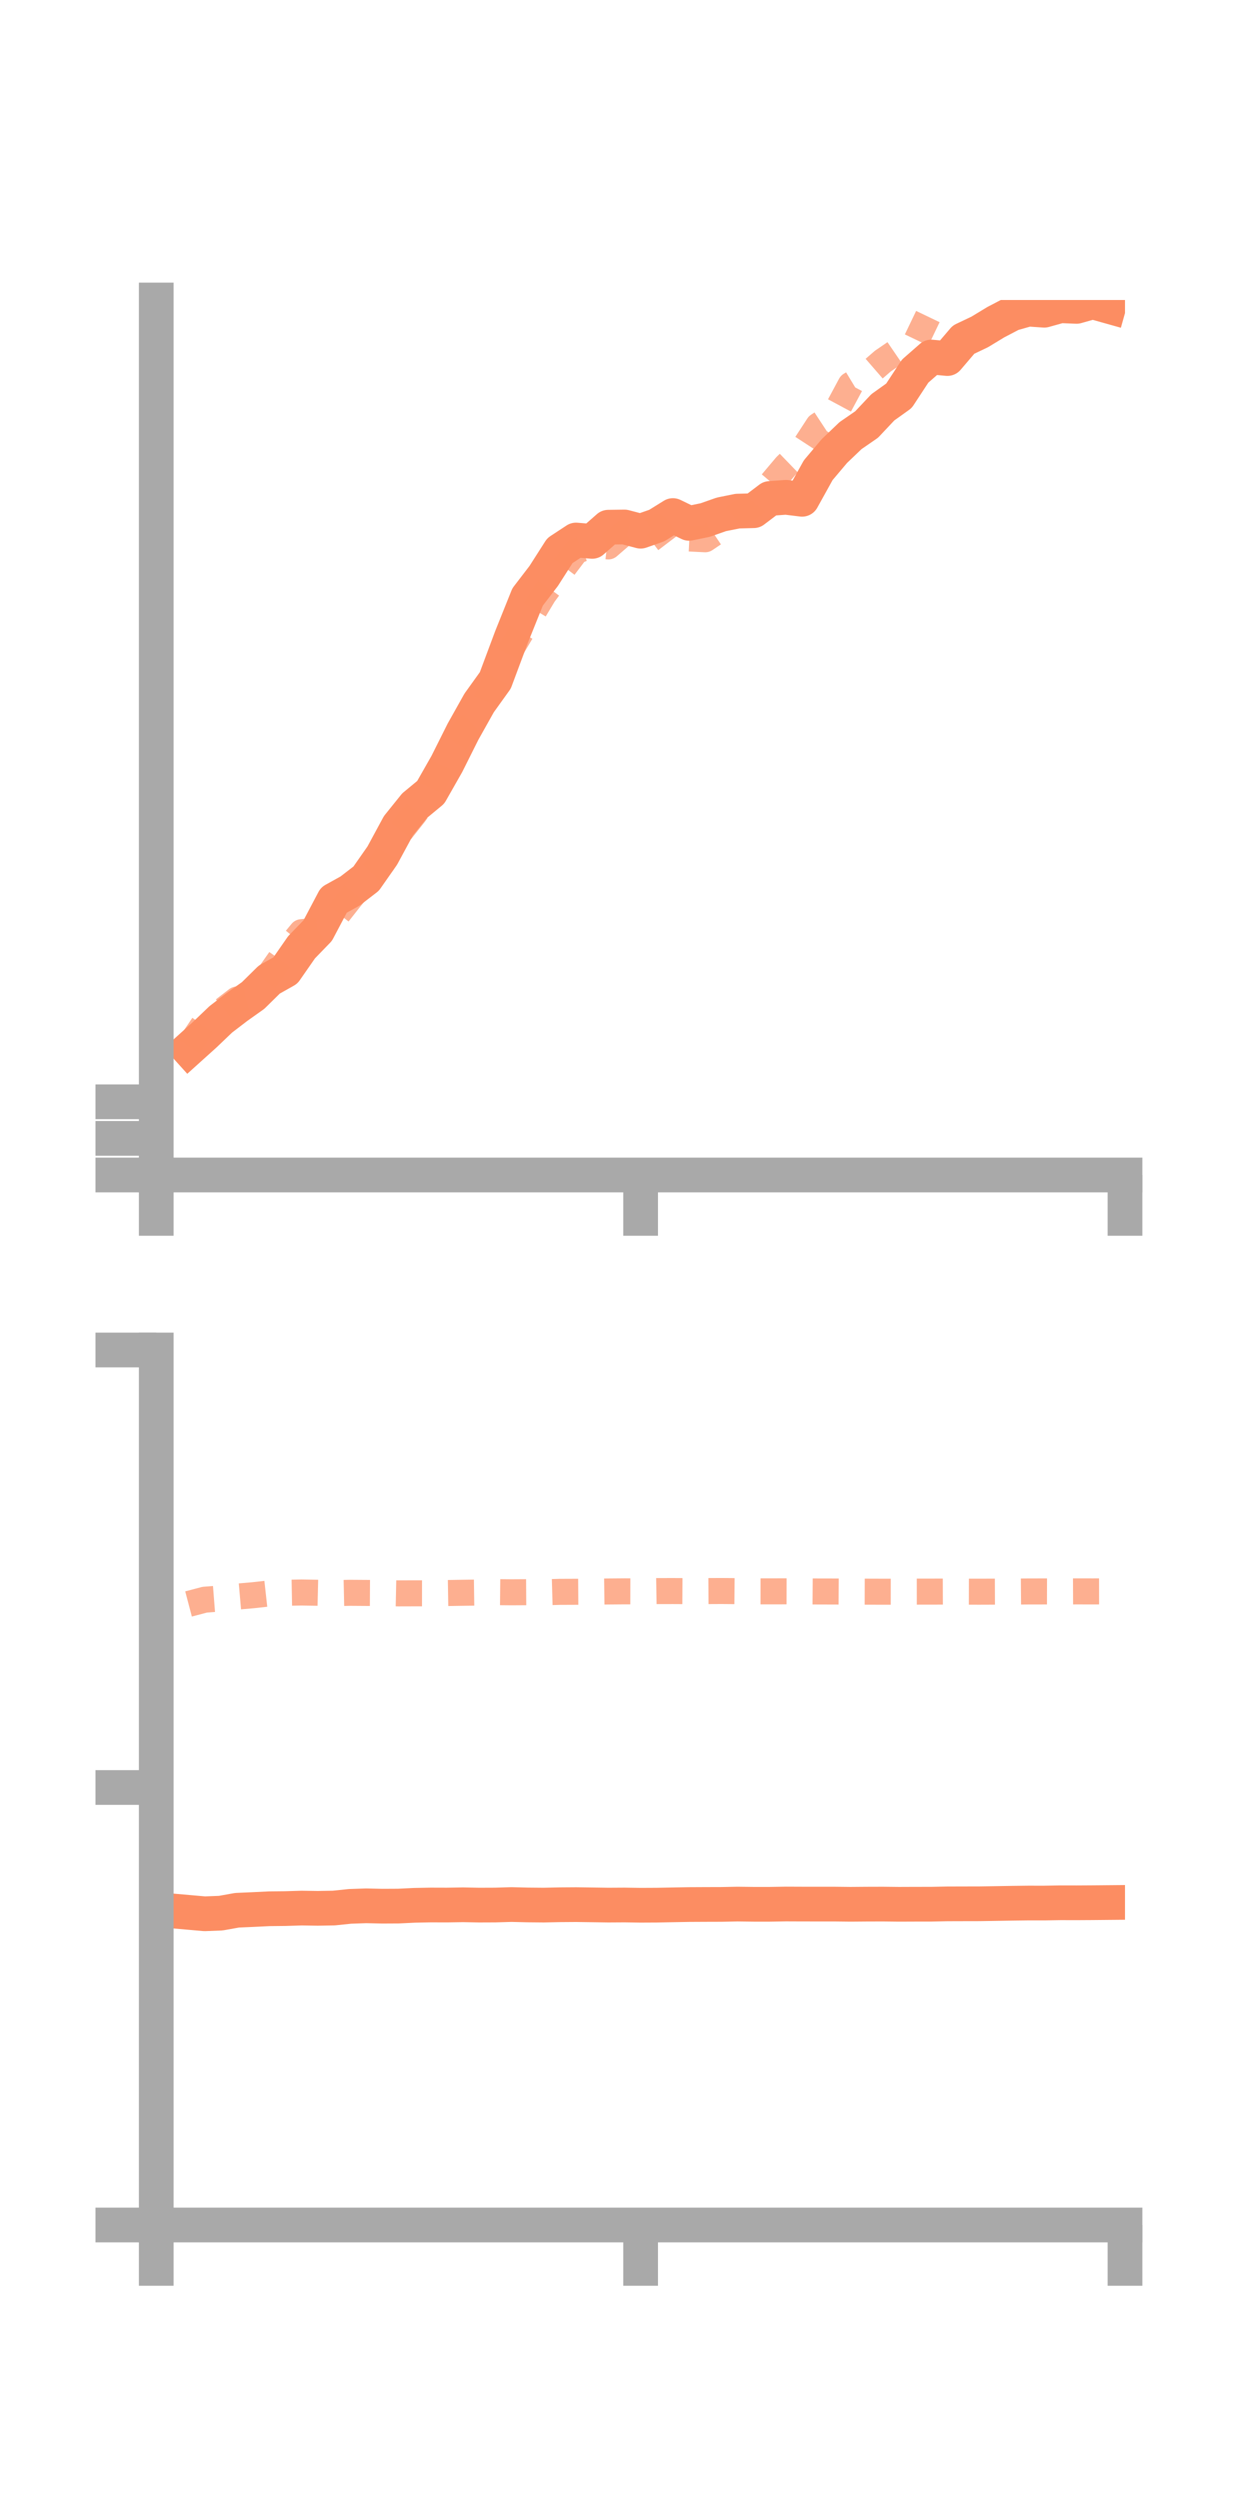 <?xml version="1.0" encoding="utf-8" standalone="no"?>
<!DOCTYPE svg PUBLIC "-//W3C//DTD SVG 1.1//EN"
  "http://www.w3.org/Graphics/SVG/1.1/DTD/svg11.dtd">
<!-- Created with matplotlib (https://matplotlib.org/) -->
<svg height="144pt" version="1.1" viewBox="0 0 72 144" width="72pt" xmlns="http://www.w3.org/2000/svg" xmlns:xlink="http://www.w3.org/1999/xlink">
 <defs>
  <style type="text/css">*{stroke-linecap:butt;stroke-linejoin:round;}</style>
 </defs>
 <g id="figure_1">
  <g id="patch_1">
   <path d="M 0 144 
L 72 144 
L 72 0 
L 0 0 
z
" style="fill:none;"/>
  </g>
  <g id="axes_1">
   <g id="patch_2">
    <path d="M 9 67.68 
L 64.8 67.68 
L 64.8 17.28 
L 9 17.28 
z
" style="fill:none;"/>
   </g>
   <g id="matplotlib.axis_1">
    <g id="xtick_1">
     <g id="line2d_1">
      <defs>
       <path d="M 0 0 
L 0 3.5 
" id="m945919c6f9" style="stroke:#a9a9a9;stroke-width:2;"/>
      </defs>
      <g>
       <use style="fill:#a9a9a9;stroke:#a9a9a9;stroke-width:2;" x="9" xlink:href="#m945919c6f9" y="67.68"/>
      </g>
     </g>
    </g>
    <g id="xtick_2">
     <g id="line2d_2">
      <g>
       <use style="fill:#a9a9a9;stroke:#a9a9a9;stroke-width:2;" x="36.9" xlink:href="#m945919c6f9" y="67.68"/>
      </g>
     </g>
    </g>
    <g id="xtick_3">
     <g id="line2d_3">
      <g>
       <use style="fill:#a9a9a9;stroke:#a9a9a9;stroke-width:2;" x="64.8" xlink:href="#m945919c6f9" y="67.68"/>
      </g>
     </g>
    </g>
   </g>
   <g id="matplotlib.axis_2">
    <g id="ytick_1">
     <g id="line2d_4">
      <defs>
       <path d="M 0 0 
L -3.5 0 
" id="m1a1b3358ff" style="stroke:#a9a9a9;stroke-width:2;"/>
      </defs>
      <g>
       <use style="fill:#a9a9a9;stroke:#a9a9a9;stroke-width:2;" x="9" xlink:href="#m1a1b3358ff" y="67.68"/>
      </g>
     </g>
    </g>
    <g id="ytick_2">
     <g id="line2d_5">
      <g>
       <use style="fill:#a9a9a9;stroke:#a9a9a9;stroke-width:2;" x="9" xlink:href="#m1a1b3358ff" y="65.572"/>
      </g>
     </g>
    </g>
    <g id="ytick_3">
     <g id="line2d_6">
      <g>
       <use style="fill:#a9a9a9;stroke:#a9a9a9;stroke-width:2;" x="9" xlink:href="#m1a1b3358ff" y="63.464"/>
      </g>
     </g>
    </g>
   </g>
   <g id="line2d_7">
    <path clip-path="url(#pc337125eac)" d="M 10.86 60.439 
L 11.79 59.601 
L 12.72 58.713 
L 13.65 58.001 
L 14.58 57.34 
L 15.51 56.424 
L 16.44 55.9 
L 17.37 54.563 
L 18.3 53.602 
L 19.23 51.841 
L 20.16 51.326 
L 21.09 50.61 
L 22.02 49.281 
L 22.95 47.562 
L 23.88 46.406 
L 24.81 45.637 
L 25.74 44.002 
L 26.67 42.144 
L 27.6 40.486 
L 28.53 39.191 
L 29.46 36.7 
L 30.39 34.385 
L 31.32 33.172 
L 32.25 31.716 
L 33.18 31.105 
L 34.11 31.184 
L 35.04 30.367 
L 35.97 30.354 
L 36.9 30.598 
L 37.83 30.273 
L 38.76 29.696 
L 39.69 30.146 
L 40.62 29.955 
L 41.55 29.628 
L 42.48 29.441 
L 43.41 29.417 
L 44.34 28.713 
L 45.27 28.645 
L 46.2 28.76 
L 47.13 27.083 
L 48.06 25.981 
L 48.99 25.092 
L 49.92 24.45 
L 50.85 23.462 
L 51.78 22.797 
L 52.71 21.379 
L 53.64 20.565 
L 54.57 20.653 
L 55.5 19.563 
L 56.43 19.121 
L 57.36 18.557 
L 58.29 18.071 
L 59.22 17.806 
L 60.15 17.87 
L 61.08 17.61 
L 62.01 17.648 
L 62.94 17.385 
L 63.87 17.646 
" style="fill:none;stroke:#fc8d62;stroke-linecap:square;stroke-width:2;"/>
   </g>
   <g id="line2d_8">
    <path clip-path="url(#pc337125eac)" d="M 10.86 60.291 
L 11.79 58.915 
L 12.72 58.292 
L 13.65 57.575 
L 14.58 57.343 
L 15.51 56.143 
L 16.44 54.822 
L 17.37 53.694 
L 18.3 53.604 
L 19.23 52.943 
L 20.16 51.76 
L 21.09 50.636 
L 22.02 49.708 
L 22.95 48.046 
L 23.88 46.872 
L 24.81 45.558 
L 25.74 43.479 
L 26.67 42.161 
L 27.6 41.315 
L 28.53 39.093 
L 29.46 37.355 
L 30.39 35.79 
L 31.32 34.242 
L 32.25 32.982 
L 33.18 31.75 
L 34.11 31.368 
L 35.04 31.474 
L 35.97 30.672 
L 36.9 30.925 
L 37.83 30.336 
L 38.76 31.557 
L 39.69 31.016 
L 40.62 31.062 
L 41.55 30.436 
L 42.48 29.621 
L 43.41 29.11 
L 44.34 27.941 
L 45.27 26.839 
L 46.2 25.941 
L 47.13 24.514 
L 48.06 23.903 
L 48.99 22.17 
L 49.92 21.607 
L 50.85 20.801 
L 51.78 20.165 
L 52.71 19.767 
L 53.64 17.827 
L 54.57 15.848 
L 55.5 14.644 
L 56.43 14.994 
L 57.36 13.471 
L 58.29 14.629 
L 59.22 15.165 
L 60.15 15.689 
L 61.08 16.118 
L 62.01 16.656 
L 62.94 16.215 
L 63.87 14.981 
" style="fill:none;stroke:#fc8d62;stroke-dasharray:1.5,1.5;stroke-dashoffset:0;stroke-opacity:0.7;stroke-width:1.5;"/>
   </g>
   <g id="patch_3">
    <path d="M 9 67.68 
L 9 17.28 
" style="fill:none;stroke:#a9a9a9;stroke-linecap:square;stroke-linejoin:miter;stroke-width:2;"/>
   </g>
   <g id="patch_4">
    <path d="M 64.8 67.68 
L 64.8 17.28 
" style="fill:none;"/>
   </g>
   <g id="patch_5">
    <path d="M 9 67.68 
L 64.8 67.68 
" style="fill:none;stroke:#a9a9a9;stroke-linecap:square;stroke-linejoin:miter;stroke-width:2;"/>
   </g>
   <g id="patch_6">
    <path d="M 9 17.28 
L 64.8 17.28 
" style="fill:none;"/>
   </g>
  </g>
  <g id="axes_2">
   <g id="patch_7">
    <path d="M 9 128.16 
L 64.8 128.16 
L 64.8 77.76 
L 9 77.76 
z
" style="fill:none;"/>
   </g>
   <g id="matplotlib.axis_3">
    <g id="xtick_4">
     <g id="line2d_9">
      <g>
       <use style="fill:#a9a9a9;stroke:#a9a9a9;stroke-width:2;" x="9" xlink:href="#m945919c6f9" y="128.16"/>
      </g>
     </g>
    </g>
    <g id="xtick_5">
     <g id="line2d_10">
      <g>
       <use style="fill:#a9a9a9;stroke:#a9a9a9;stroke-width:2;" x="36.9" xlink:href="#m945919c6f9" y="128.16"/>
      </g>
     </g>
    </g>
    <g id="xtick_6">
     <g id="line2d_11">
      <g>
       <use style="fill:#a9a9a9;stroke:#a9a9a9;stroke-width:2;" x="64.8" xlink:href="#m945919c6f9" y="128.16"/>
      </g>
     </g>
    </g>
   </g>
   <g id="matplotlib.axis_4">
    <g id="ytick_4">
     <g id="line2d_12">
      <g>
       <use style="fill:#a9a9a9;stroke:#a9a9a9;stroke-width:2;" x="9" xlink:href="#m1a1b3358ff" y="128.16"/>
      </g>
     </g>
    </g>
    <g id="ytick_5">
     <g id="line2d_13">
      <g>
       <use style="fill:#a9a9a9;stroke:#a9a9a9;stroke-width:2;" x="9" xlink:href="#m1a1b3358ff" y="102.96"/>
      </g>
     </g>
    </g>
    <g id="ytick_6">
     <g id="line2d_14">
      <g>
       <use style="fill:#a9a9a9;stroke:#a9a9a9;stroke-width:2;" x="9" xlink:href="#m1a1b3358ff" y="77.76"/>
      </g>
     </g>
    </g>
   </g>
   <g id="line2d_15">
    <path clip-path="url(#p00399582e5)" d="M 10.86 110.152 
L 11.79 110.234 
L 12.72 110.198 
L 13.65 110.031 
L 14.58 109.99 
L 15.51 109.945 
L 16.44 109.935 
L 17.37 109.906 
L 18.3 109.92 
L 19.23 109.904 
L 20.16 109.807 
L 21.09 109.775 
L 22.02 109.796 
L 22.95 109.791 
L 23.88 109.746 
L 24.81 109.728 
L 25.74 109.731 
L 26.67 109.716 
L 27.6 109.734 
L 28.53 109.73 
L 29.46 109.702 
L 30.39 109.725 
L 31.32 109.734 
L 32.25 109.714 
L 33.18 109.707 
L 34.11 109.72 
L 35.04 109.734 
L 35.97 109.728 
L 36.9 109.742 
L 37.83 109.737 
L 38.76 109.719 
L 39.69 109.702 
L 40.62 109.697 
L 41.55 109.694 
L 42.48 109.675 
L 43.41 109.687 
L 44.34 109.687 
L 45.27 109.671 
L 46.2 109.675 
L 47.13 109.676 
L 48.06 109.676 
L 48.99 109.687 
L 49.92 109.679 
L 50.85 109.676 
L 51.78 109.687 
L 52.71 109.683 
L 53.64 109.682 
L 54.57 109.663 
L 55.5 109.66 
L 56.43 109.658 
L 57.36 109.643 
L 58.29 109.627 
L 59.22 109.615 
L 60.15 109.616 
L 61.08 109.6 
L 62.01 109.602 
L 62.94 109.596 
L 63.87 109.587 
" style="fill:none;stroke:#fc8d62;stroke-linecap:square;stroke-width:2;"/>
   </g>
   <g id="line2d_16">
    <path clip-path="url(#p00399582e5)" d="M 10.86 92.388 
L 11.79 92.143 
L 12.72 92.07 
L 13.65 91.966 
L 14.58 91.885 
L 15.51 91.782 
L 16.44 91.745 
L 17.37 91.728 
L 18.3 91.744 
L 19.23 91.766 
L 20.16 91.746 
L 21.09 91.753 
L 22.02 91.758 
L 22.95 91.778 
L 23.88 91.775 
L 24.81 91.776 
L 25.74 91.759 
L 26.67 91.744 
L 27.6 91.731 
L 28.53 91.707 
L 29.46 91.716 
L 30.39 91.71 
L 31.32 91.717 
L 32.25 91.691 
L 33.18 91.687 
L 34.11 91.681 
L 35.04 91.669 
L 35.97 91.661 
L 36.9 91.663 
L 37.83 91.647 
L 38.76 91.645 
L 39.69 91.65 
L 40.62 91.647 
L 41.55 91.642 
L 42.48 91.65 
L 43.41 91.661 
L 44.34 91.662 
L 45.27 91.66 
L 46.2 91.662 
L 47.13 91.669 
L 48.06 91.671 
L 48.99 91.677 
L 49.92 91.68 
L 50.85 91.683 
L 51.78 91.684 
L 52.71 91.678 
L 53.64 91.677 
L 54.57 91.674 
L 55.5 91.68 
L 56.43 91.682 
L 57.36 91.678 
L 58.29 91.676 
L 59.22 91.668 
L 60.15 91.666 
L 61.08 91.668 
L 62.01 91.664 
L 62.94 91.665 
L 63.87 91.663 
" style="fill:none;stroke:#fc8d62;stroke-dasharray:1.5,1.5;stroke-dashoffset:0;stroke-opacity:0.7;stroke-width:1.5;"/>
   </g>
   <g id="patch_8">
    <path d="M 9 128.16 
L 9 77.76 
" style="fill:none;stroke:#a9a9a9;stroke-linecap:square;stroke-linejoin:miter;stroke-width:2;"/>
   </g>
   <g id="patch_9">
    <path d="M 64.8 128.16 
L 64.8 77.76 
" style="fill:none;"/>
   </g>
   <g id="patch_10">
    <path d="M 9 128.16 
L 64.8 128.16 
" style="fill:none;stroke:#a9a9a9;stroke-linecap:square;stroke-linejoin:miter;stroke-width:2;"/>
   </g>
   <g id="patch_11">
    <path d="M 9 77.76 
L 64.8 77.76 
" style="fill:none;"/>
   </g>
  </g>
 </g>
 <defs>
  <clipPath id="pc337125eac">
   <rect height="50.4" width="55.8" x="9" y="17.28"/>
  </clipPath>
  <clipPath id="p00399582e5">
   <rect height="50.4" width="55.8" x="9" y="77.76"/>
  </clipPath>
 </defs>
</svg>
